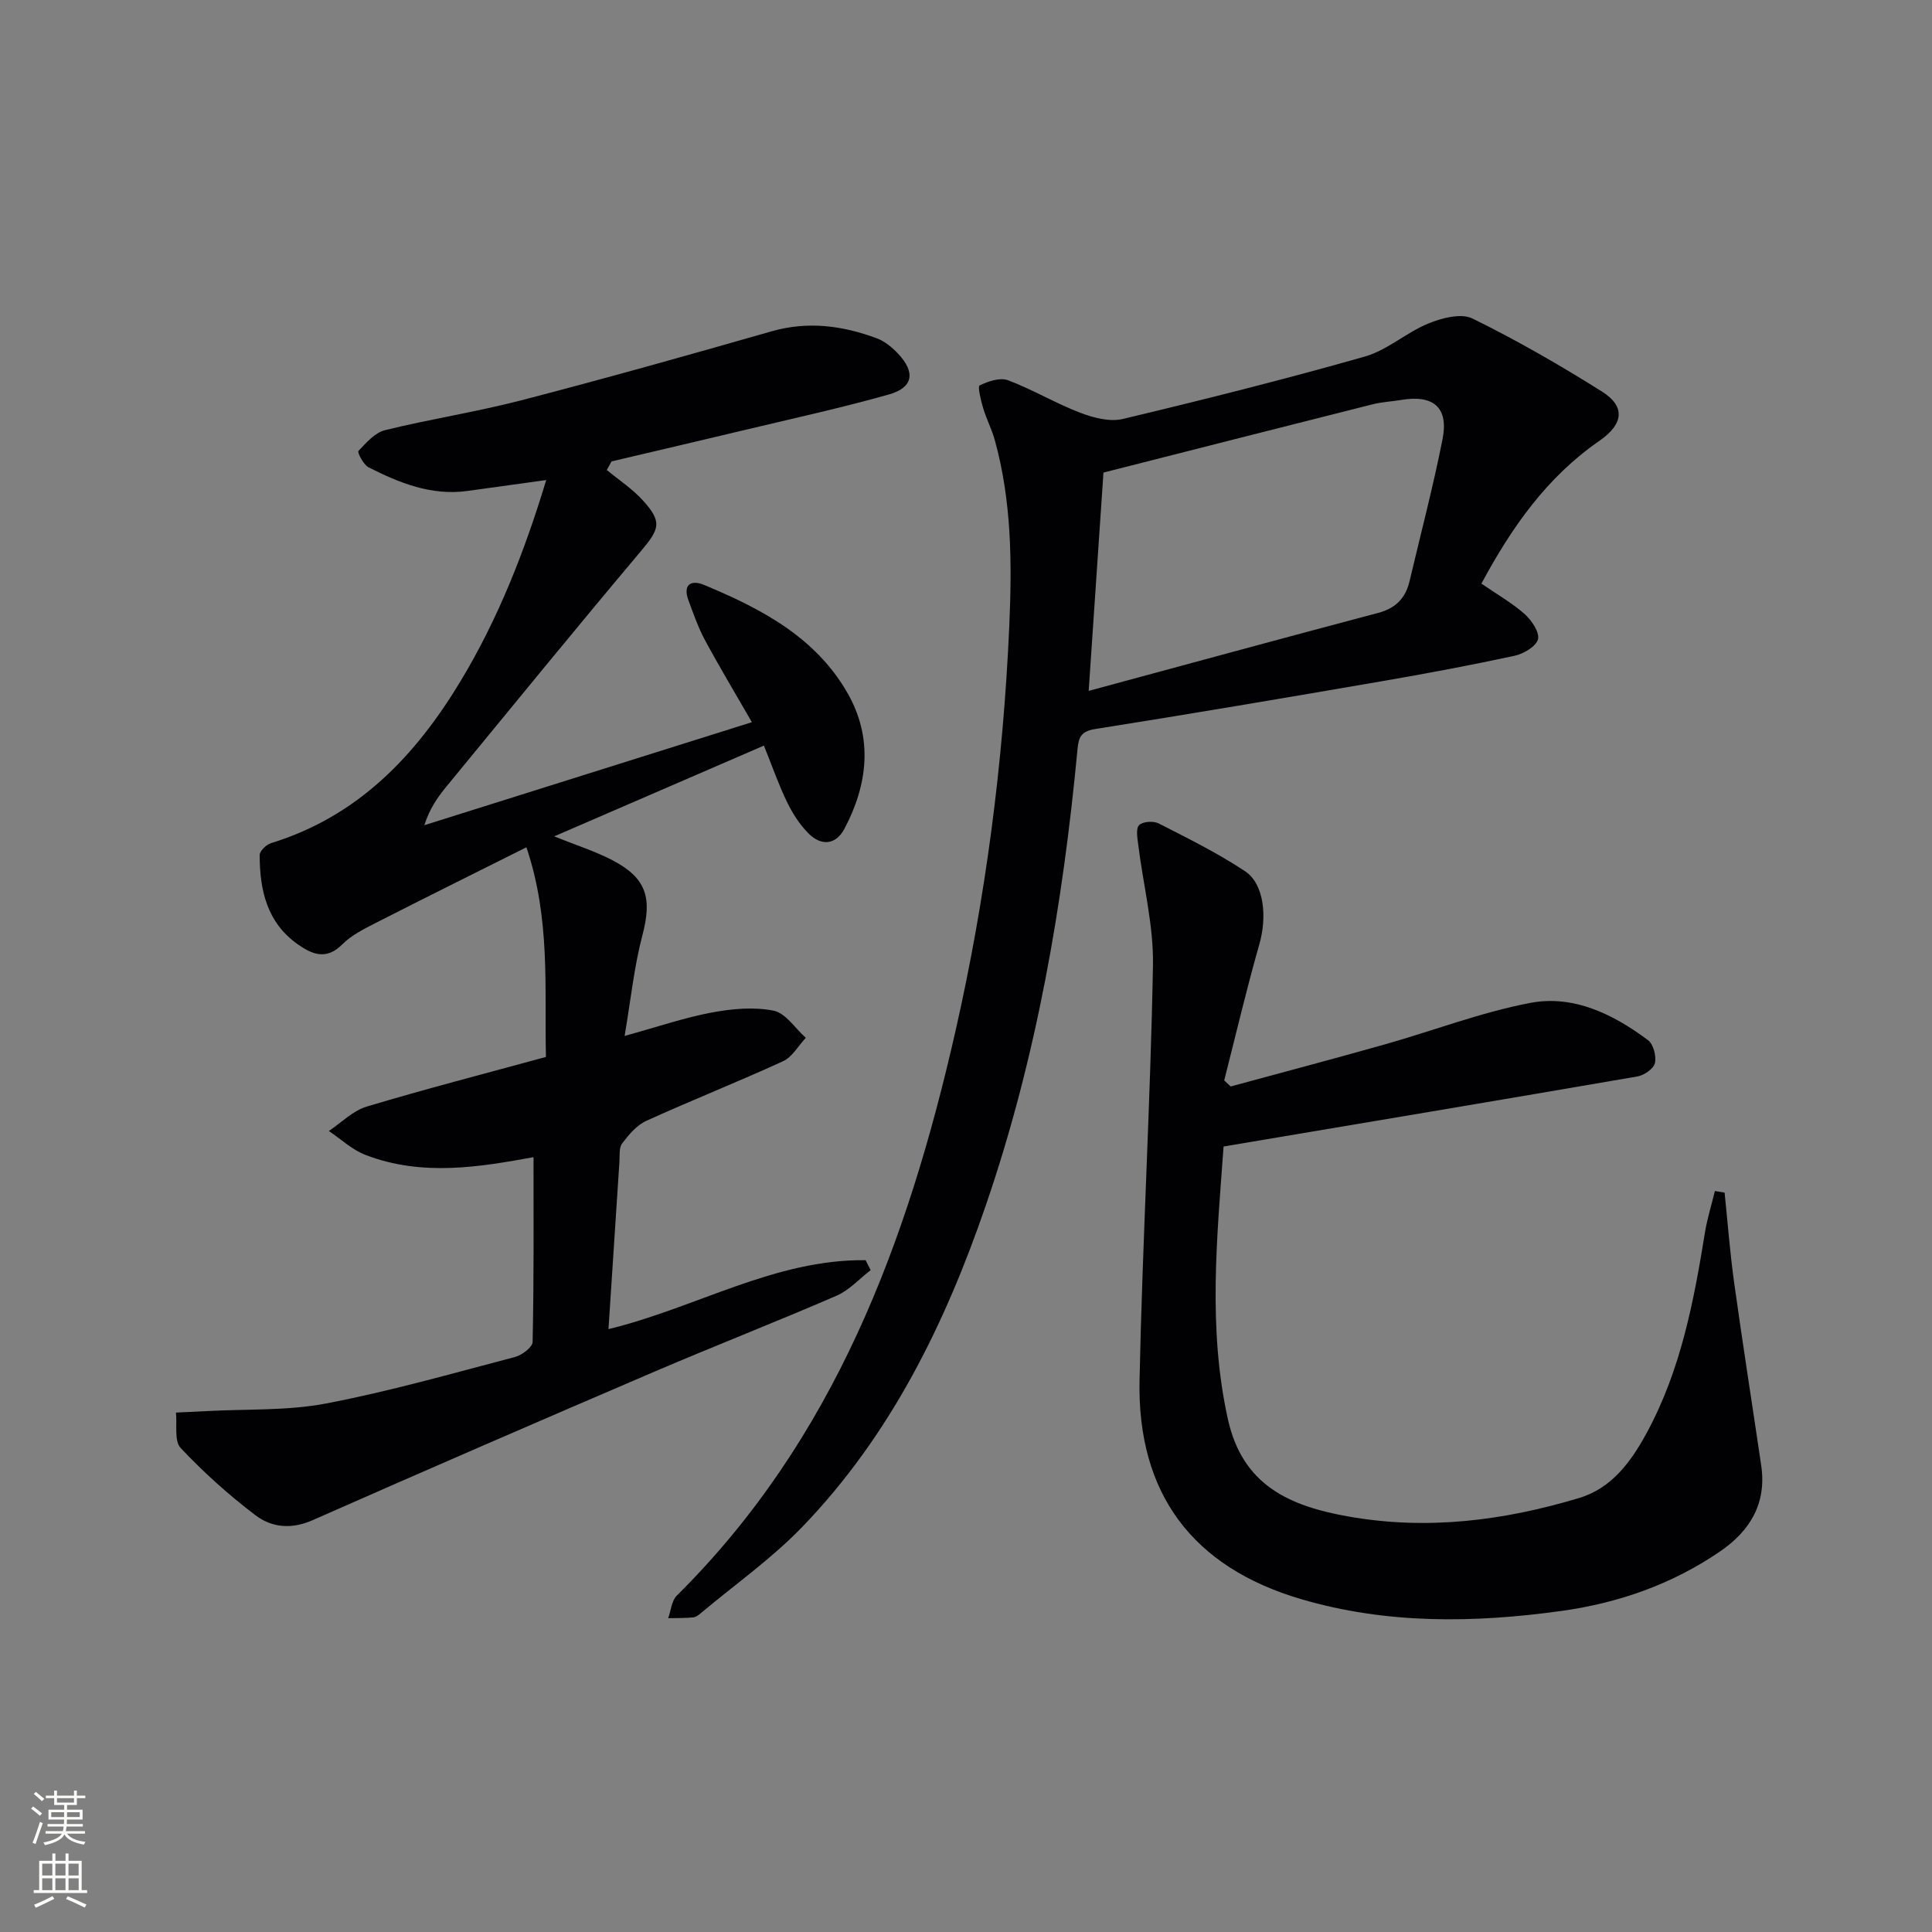 <svg enable-background="new 0 0 400 400" viewBox="0 0 400 400" xmlns="http://www.w3.org/2000/svg"><rect x="0" y="0" width="400" height="400" fill="#808080" stroke="none"/><g fill="#010103"><path d="m110.46 239.58c-11.03 2-23.01 4.09-34.82-.48-2.75-1.06-5.05-3.26-7.56-4.94 2.6-1.73 4.98-4.2 7.83-5.05 12.21-3.66 24.56-6.85 37.12-10.28-.33-14.31.99-28.45-4.04-43.41-10.74 5.38-20.91 10.41-31.01 15.57-2.51 1.28-5.18 2.59-7.12 4.54-3.32 3.32-6.25 2.06-9.22-.03-6.39-4.5-7.87-11.25-7.88-18.47 0-.85 1.38-2.17 2.37-2.47 17.96-5.53 29.88-18.03 39.25-33.58 7.75-12.87 13.2-26.71 17.71-41.59-5.72.79-11.03 1.53-16.34 2.26-7.45 1.02-14.05-1.66-20.45-4.9-1.06-.54-2.35-3.1-2.09-3.38 1.6-1.7 3.41-3.79 5.51-4.31 9.34-2.3 18.89-3.77 28.2-6.18 17.34-4.5 34.59-9.35 51.81-14.28 7.54-2.16 14.73-1.19 21.82 1.45 1.64.61 3.16 1.88 4.39 3.18 3.64 3.86 3.14 7.02-1.9 8.44-9.88 2.79-19.93 4.98-29.92 7.37-9.16 2.19-18.34 4.33-27.51 6.49-.33.59-.65 1.18-.98 1.78 2.5 2.07 5.28 3.88 7.44 6.26 4.08 4.49 3.5 5.93-.34 10.49-13.61 16.17-26.96 32.55-40.38 48.88-1.77 2.16-3.38 4.45-4.5 7.91 22.48-7.07 44.96-14.14 67.82-21.33-3.66-6.35-6.82-11.61-9.72-17-1.4-2.61-2.39-5.46-3.42-8.25-1.2-3.25.56-4.28 3.21-3.18 11.8 4.9 23.08 10.79 29.72 22.38 5.32 9.29 4.24 18.89-.62 28.1-1.79 3.39-4.8 3.62-7.43 1-1.83-1.83-3.31-4.14-4.45-6.49-1.74-3.57-3.04-7.35-4.8-11.71-14.37 6.22-28.58 12.36-43.42 18.79 4.54 1.83 8.44 3.06 12.02 4.92 7.14 3.72 8.28 7.86 6.24 15.57-1.71 6.48-2.39 13.24-3.68 20.83 6.93-1.91 12.41-3.8 18.05-4.85 4.18-.78 8.71-1.2 12.8-.38 2.5.5 4.46 3.66 6.66 5.62-1.55 1.65-2.79 3.96-4.7 4.84-9.35 4.29-18.93 8.08-28.3 12.34-1.99.9-3.64 2.86-5.01 4.67-.7.92-.49 2.56-.58 3.89-.76 11.43-1.5 22.85-2.26 34.57 18.14-4.4 34.44-14.51 53.24-14.27.35.69.69 1.37 1.04 2.06-2.34 1.79-4.43 4.15-7.05 5.29-12.49 5.41-25.18 10.36-37.7 15.72-23.66 10.14-47.27 20.37-70.82 30.77-4.36 1.93-8.43 1.51-11.78-1.02-5.53-4.19-10.75-8.88-15.5-13.93-1.38-1.46-.71-4.84-.98-7.34 2.14-.1 4.28-.2 6.42-.31 8.23-.45 16.62-.04 24.64-1.57 13.18-2.51 26.13-6.22 39.13-9.63 1.44-.38 3.63-2.02 3.65-3.12.28-12.79.19-25.56.19-38.25z"/><path d="m306.71 120.83c3.32 2.29 6.39 4.02 8.97 6.32 1.44 1.29 3.12 3.79 2.74 5.22-.41 1.5-3.01 3.01-4.89 3.41-9.08 1.96-18.22 3.67-27.37 5.25-19.79 3.41-39.6 6.77-59.43 9.91-2.88.46-3.41 1.66-3.64 4.14-3.02 32.14-8.46 63.8-18.97 94.43-8.44 24.61-19.76 47.69-38.01 66.61-6.3 6.54-13.86 11.87-20.86 17.74-.5.42-1.1.94-1.7 1-1.73.17-3.47.13-5.21.17.57-1.57.7-3.59 1.77-4.66 32.63-32.35 47.81-73.33 57.7-116.84 6.27-27.6 9.9-55.62 11.15-83.9.57-12.95.51-25.9-3.01-38.55-.62-2.23-1.72-4.31-2.38-6.53-.48-1.6-1.19-4.53-.76-4.74 1.76-.86 4.22-1.71 5.87-1.09 5.11 1.92 9.86 4.78 14.96 6.73 2.74 1.05 6.13 1.94 8.84 1.29 16.77-4 33.51-8.2 50.09-12.92 4.65-1.32 8.59-4.98 13.15-6.84 2.79-1.14 6.78-2.19 9.13-1.04 9.2 4.52 18.14 9.67 26.83 15.13 4.89 3.08 4.47 6.74-.54 10.2-10.85 7.49-18.14 17.86-24.43 29.56zm-78.25-22.99c-1.01 14.91-2.02 29.84-3.06 45.2 20.28-5.48 40.08-10.89 59.92-16.14 3.63-.96 5.68-3.05 6.51-6.56 2.31-9.81 4.89-19.57 6.84-29.45 1.28-6.53-1.9-9.2-8.54-8.09-1.96.33-3.97.41-5.88.89-18.48 4.65-36.94 9.36-55.79 14.15z"/><path d="m357.06 246.92c.64 6.2 1.11 12.42 1.97 18.59 1.76 12.65 3.75 25.26 5.61 37.9 1.15 7.83-2.29 13.54-8.52 17.8-9.93 6.79-20.99 10.67-32.85 12.32-18.11 2.51-36.19 2.76-53.9-2.45-22.47-6.61-33.94-21.85-33.44-45.37.6-28.61 2.25-57.2 2.78-85.81.15-8.33-2.03-16.7-3.06-25.07-.17-1.36-.51-3.34.2-4.01.8-.75 2.97-.89 4.06-.33 6.05 3.09 12.19 6.13 17.84 9.87 4.03 2.66 4.59 9.52 2.99 15.12-2.67 9.33-4.88 18.8-7.28 28.21.45.42.89.84 1.34 1.25 10.63-2.89 21.28-5.7 31.88-8.7 10.04-2.84 19.88-6.63 30.08-8.59 9.02-1.73 17.24 2.32 24.45 7.71 1.11.83 1.76 3.31 1.42 4.75-.27 1.17-2.24 2.52-3.64 2.76-28.42 4.9-56.86 9.65-85.66 14.5-1.37 18.88-3.28 37.64.89 56.45 3.03 13.69 12.71 18 25.05 20.17 16.32 2.87 32.09.83 47.66-3.84 6.79-2.04 10.77-7.53 14.02-13.52 7.01-12.92 9.72-27.09 12.03-41.38.47-2.92 1.37-5.77 2.07-8.66.66.1 1.33.22 2.01.33z"/></g><path d="m6.44 374.46.42-.45c.65.47 1.27.95 1.85 1.44l-.45.49c-.65-.56-1.25-1.06-1.82-1.48m.93 7.33-.63-.26c.55-1.36 1.05-2.8 1.53-4.33.19.1.38.19.59.27-.47 1.29-.96 2.73-1.49 4.32m-.38-10.38.44-.42c.43.34 1.01.82 1.74 1.44l-.49.49c-.53-.51-1.09-1.01-1.69-1.51m2.5.35h1.72v-1.04h.59v1.04h3.52v-1.04h.59v1.04h1.75v.53h-1.75v1.42h-2.03v.97h3.22v2.03h-3.24c0 .35-.01.66-.03.93h3.32v.53h-3.37c-.03.27-.08.58-.15.94h3.96v.53h-3.71c.67.92 1.93 1.48 3.79 1.68-.13.24-.23.44-.29.59-2.13-.38-3.48-1.08-4.04-2.12-.43.97-1.77 1.72-4.03 2.23-.09-.19-.2-.37-.33-.55 2.1-.42 3.37-1.03 3.81-1.83h-3.36v-.53h3.58c.08-.29.13-.61.16-.94h-3.33v-.53h3.39c.02-.27.04-.58.04-.93h-3.23v-2.03h3.25v-.97h-2.07v-1.42h-1.73zm1.12 3.44v1h2.65c.01-.3.02-.44.01-.4v-.25-.35zm1.19-2h3.52v-.91h-3.52zm4.71 2h-2.63v.59c0 .15-.01.28-.01.4h2.64z" fill="#fbfcfa"/><path d="m13.56 383.74h.63v1.52h2.72v6.07h1.13v.6h-11.06v-.6h1.13v-6.07h2.73v-1.52h.63v1.52h2.1v-1.52zm-2.69 8.83.38.56c-1.24.63-2.53 1.25-3.85 1.85-.1-.21-.21-.42-.34-.63 1.37-.55 2.63-1.15 3.81-1.78m-2.13-4.27h2.1v-2.45h-2.1zm0 3.04h2.1v-2.46h-2.1zm2.72-3.04h2.1v-2.45h-2.1zm0 3.04h2.1v-2.46h-2.1zm6.07 3.6c-1.41-.71-2.7-1.3-3.86-1.78l.35-.56c1.45.62 2.75 1.19 3.88 1.72zm-1.25-9.09h-2.1v2.45h2.1zm-2.09 5.49h2.1v-2.46h-2.1z" fill="#fbfcfa"/></svg>